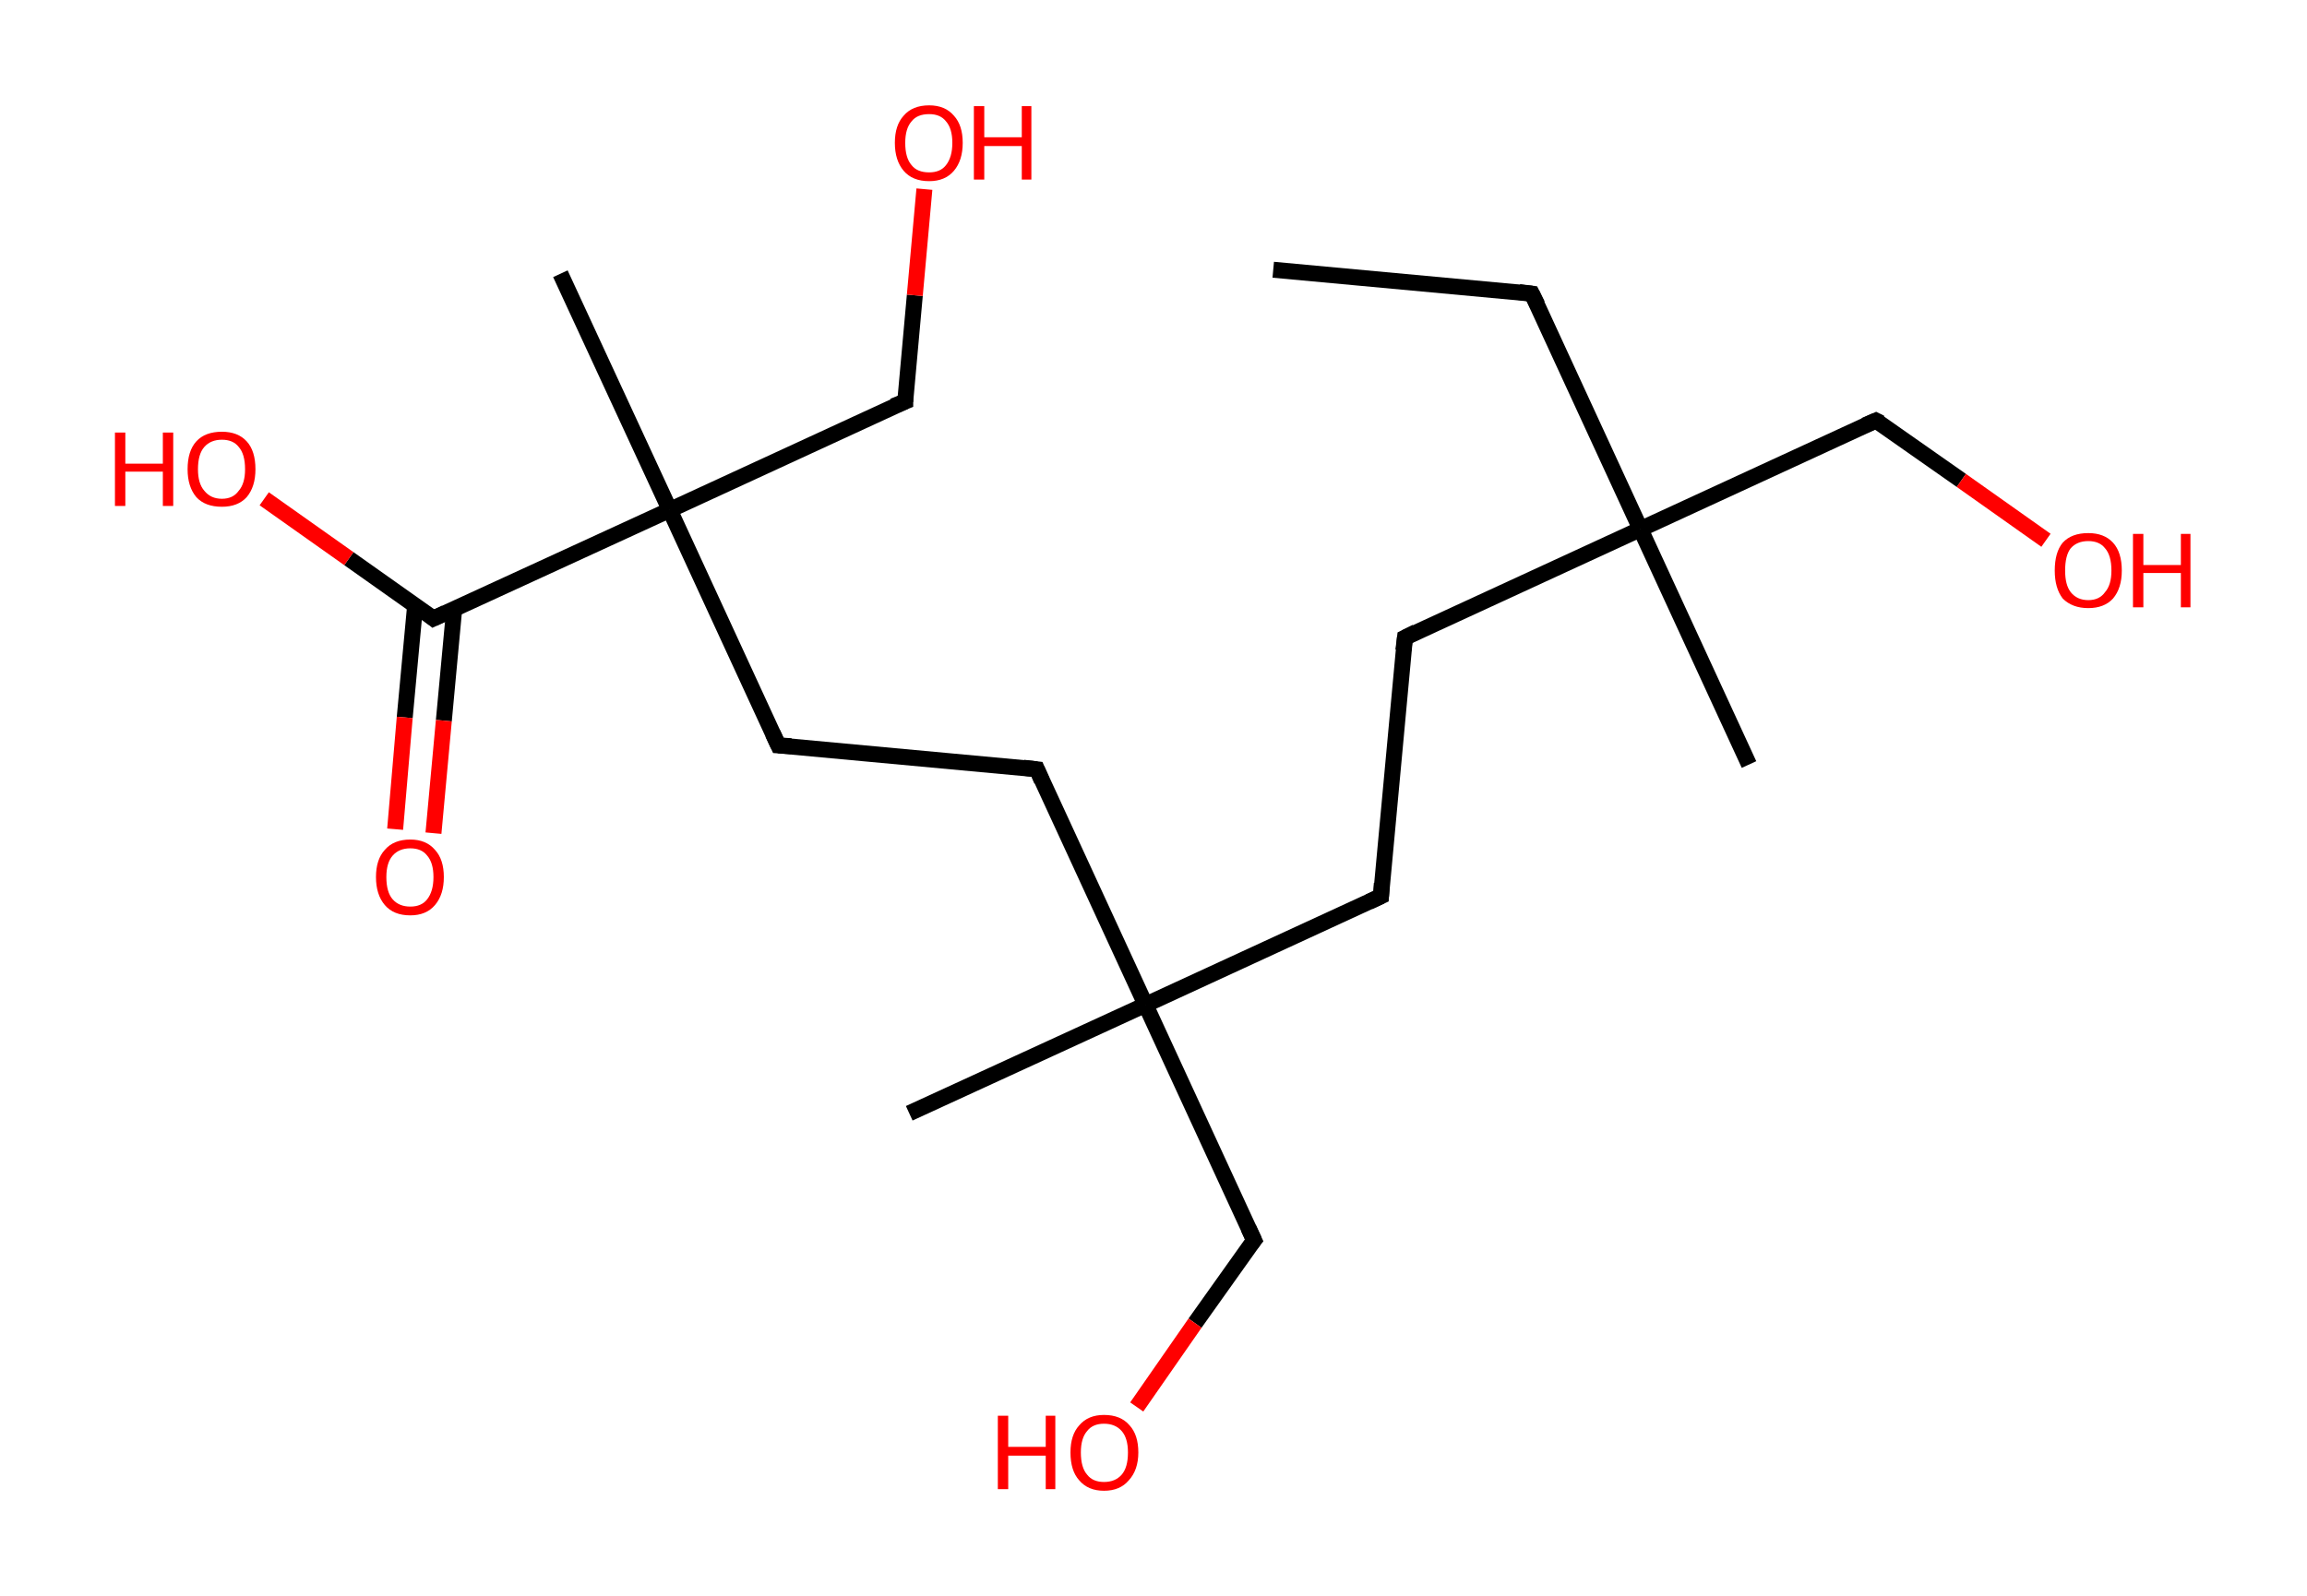 <?xml version='1.0' encoding='ASCII' standalone='yes'?>
<svg xmlns="http://www.w3.org/2000/svg" xmlns:rdkit="http://www.rdkit.org/xml" xmlns:xlink="http://www.w3.org/1999/xlink" version="1.1" baseProfile="full" xml:space="preserve" width="289px" height="200px" viewBox="0 0 289 200">
<!-- END OF HEADER -->
<rect style="opacity:1.0;fill:#FFFFFF;stroke:none" width="289.0" height="200.0" x="0.0" y="0.0"> </rect>
<path class="bond-0 atom-0 atom-1" d="M 159.5,33.8 L 191.9,36.8" style="fill:none;fill-rule:evenodd;stroke:#000000;stroke-width:2.0px;stroke-linecap:butt;stroke-linejoin:miter;stroke-opacity:1"/>
<path class="bond-1 atom-1 atom-2" d="M 191.9,36.8 L 205.5,66.3" style="fill:none;fill-rule:evenodd;stroke:#000000;stroke-width:2.0px;stroke-linecap:butt;stroke-linejoin:miter;stroke-opacity:1"/>
<path class="bond-2 atom-2 atom-3" d="M 205.5,66.3 L 219.1,95.8" style="fill:none;fill-rule:evenodd;stroke:#000000;stroke-width:2.0px;stroke-linecap:butt;stroke-linejoin:miter;stroke-opacity:1"/>
<path class="bond-3 atom-2 atom-4" d="M 205.5,66.3 L 235.0,52.7" style="fill:none;fill-rule:evenodd;stroke:#000000;stroke-width:2.0px;stroke-linecap:butt;stroke-linejoin:miter;stroke-opacity:1"/>
<path class="bond-4 atom-4 atom-5" d="M 235.0,52.7 L 245.7,60.2" style="fill:none;fill-rule:evenodd;stroke:#000000;stroke-width:2.0px;stroke-linecap:butt;stroke-linejoin:miter;stroke-opacity:1"/>
<path class="bond-4 atom-4 atom-5" d="M 245.7,60.2 L 256.3,67.7" style="fill:none;fill-rule:evenodd;stroke:#FF0000;stroke-width:2.0px;stroke-linecap:butt;stroke-linejoin:miter;stroke-opacity:1"/>
<path class="bond-5 atom-2 atom-6" d="M 205.5,66.3 L 176.0,79.9" style="fill:none;fill-rule:evenodd;stroke:#000000;stroke-width:2.0px;stroke-linecap:butt;stroke-linejoin:miter;stroke-opacity:1"/>
<path class="bond-6 atom-6 atom-7" d="M 176.0,79.9 L 173.0,112.3" style="fill:none;fill-rule:evenodd;stroke:#000000;stroke-width:2.0px;stroke-linecap:butt;stroke-linejoin:miter;stroke-opacity:1"/>
<path class="bond-7 atom-7 atom-8" d="M 173.0,112.3 L 143.5,125.9" style="fill:none;fill-rule:evenodd;stroke:#000000;stroke-width:2.0px;stroke-linecap:butt;stroke-linejoin:miter;stroke-opacity:1"/>
<path class="bond-8 atom-8 atom-9" d="M 143.5,125.9 L 113.9,139.5" style="fill:none;fill-rule:evenodd;stroke:#000000;stroke-width:2.0px;stroke-linecap:butt;stroke-linejoin:miter;stroke-opacity:1"/>
<path class="bond-9 atom-8 atom-10" d="M 143.5,125.9 L 157.1,155.4" style="fill:none;fill-rule:evenodd;stroke:#000000;stroke-width:2.0px;stroke-linecap:butt;stroke-linejoin:miter;stroke-opacity:1"/>
<path class="bond-10 atom-10 atom-11" d="M 157.1,155.4 L 149.7,165.8" style="fill:none;fill-rule:evenodd;stroke:#000000;stroke-width:2.0px;stroke-linecap:butt;stroke-linejoin:miter;stroke-opacity:1"/>
<path class="bond-10 atom-10 atom-11" d="M 149.7,165.8 L 142.4,176.3" style="fill:none;fill-rule:evenodd;stroke:#FF0000;stroke-width:2.0px;stroke-linecap:butt;stroke-linejoin:miter;stroke-opacity:1"/>
<path class="bond-11 atom-8 atom-12" d="M 143.5,125.9 L 129.9,96.4" style="fill:none;fill-rule:evenodd;stroke:#000000;stroke-width:2.0px;stroke-linecap:butt;stroke-linejoin:miter;stroke-opacity:1"/>
<path class="bond-12 atom-12 atom-13" d="M 129.9,96.4 L 97.5,93.4" style="fill:none;fill-rule:evenodd;stroke:#000000;stroke-width:2.0px;stroke-linecap:butt;stroke-linejoin:miter;stroke-opacity:1"/>
<path class="bond-13 atom-13 atom-14" d="M 97.5,93.4 L 83.9,63.9" style="fill:none;fill-rule:evenodd;stroke:#000000;stroke-width:2.0px;stroke-linecap:butt;stroke-linejoin:miter;stroke-opacity:1"/>
<path class="bond-14 atom-14 atom-15" d="M 83.9,63.9 L 70.2,34.3" style="fill:none;fill-rule:evenodd;stroke:#000000;stroke-width:2.0px;stroke-linecap:butt;stroke-linejoin:miter;stroke-opacity:1"/>
<path class="bond-15 atom-14 atom-16" d="M 83.9,63.9 L 113.4,50.3" style="fill:none;fill-rule:evenodd;stroke:#000000;stroke-width:2.0px;stroke-linecap:butt;stroke-linejoin:miter;stroke-opacity:1"/>
<path class="bond-16 atom-16 atom-17" d="M 113.4,50.3 L 114.6,37.0" style="fill:none;fill-rule:evenodd;stroke:#000000;stroke-width:2.0px;stroke-linecap:butt;stroke-linejoin:miter;stroke-opacity:1"/>
<path class="bond-16 atom-16 atom-17" d="M 114.6,37.0 L 115.8,23.7" style="fill:none;fill-rule:evenodd;stroke:#FF0000;stroke-width:2.0px;stroke-linecap:butt;stroke-linejoin:miter;stroke-opacity:1"/>
<path class="bond-17 atom-14 atom-18" d="M 83.9,63.9 L 54.3,77.5" style="fill:none;fill-rule:evenodd;stroke:#000000;stroke-width:2.0px;stroke-linecap:butt;stroke-linejoin:miter;stroke-opacity:1"/>
<path class="bond-18 atom-18 atom-19" d="M 52.0,75.9 L 50.7,89.9" style="fill:none;fill-rule:evenodd;stroke:#000000;stroke-width:2.0px;stroke-linecap:butt;stroke-linejoin:miter;stroke-opacity:1"/>
<path class="bond-18 atom-18 atom-19" d="M 50.7,89.9 L 49.5,103.9" style="fill:none;fill-rule:evenodd;stroke:#FF0000;stroke-width:2.0px;stroke-linecap:butt;stroke-linejoin:miter;stroke-opacity:1"/>
<path class="bond-18 atom-18 atom-19" d="M 56.9,76.3 L 55.6,90.3" style="fill:none;fill-rule:evenodd;stroke:#000000;stroke-width:2.0px;stroke-linecap:butt;stroke-linejoin:miter;stroke-opacity:1"/>
<path class="bond-18 atom-18 atom-19" d="M 55.6,90.3 L 54.3,104.4" style="fill:none;fill-rule:evenodd;stroke:#FF0000;stroke-width:2.0px;stroke-linecap:butt;stroke-linejoin:miter;stroke-opacity:1"/>
<path class="bond-19 atom-18 atom-20" d="M 54.3,77.5 L 43.7,70.0" style="fill:none;fill-rule:evenodd;stroke:#000000;stroke-width:2.0px;stroke-linecap:butt;stroke-linejoin:miter;stroke-opacity:1"/>
<path class="bond-19 atom-18 atom-20" d="M 43.7,70.0 L 33.1,62.5" style="fill:none;fill-rule:evenodd;stroke:#FF0000;stroke-width:2.0px;stroke-linecap:butt;stroke-linejoin:miter;stroke-opacity:1"/>
<path d="M 190.3,36.6 L 191.9,36.8 L 192.6,38.2" style="fill:none;stroke:#000000;stroke-width:2.0px;stroke-linecap:butt;stroke-linejoin:miter;stroke-opacity:1;"/>
<path d="M 233.6,53.3 L 235.0,52.7 L 235.6,53.0" style="fill:none;stroke:#000000;stroke-width:2.0px;stroke-linecap:butt;stroke-linejoin:miter;stroke-opacity:1;"/>
<path d="M 177.4,79.2 L 176.0,79.9 L 175.8,81.5" style="fill:none;stroke:#000000;stroke-width:2.0px;stroke-linecap:butt;stroke-linejoin:miter;stroke-opacity:1;"/>
<path d="M 173.1,110.7 L 173.0,112.3 L 171.5,113.0" style="fill:none;stroke:#000000;stroke-width:2.0px;stroke-linecap:butt;stroke-linejoin:miter;stroke-opacity:1;"/>
<path d="M 156.4,153.9 L 157.1,155.4 L 156.7,155.9" style="fill:none;stroke:#000000;stroke-width:2.0px;stroke-linecap:butt;stroke-linejoin:miter;stroke-opacity:1;"/>
<path d="M 130.5,97.8 L 129.9,96.4 L 128.2,96.2" style="fill:none;stroke:#000000;stroke-width:2.0px;stroke-linecap:butt;stroke-linejoin:miter;stroke-opacity:1;"/>
<path d="M 99.1,93.5 L 97.5,93.4 L 96.8,91.9" style="fill:none;stroke:#000000;stroke-width:2.0px;stroke-linecap:butt;stroke-linejoin:miter;stroke-opacity:1;"/>
<path d="M 111.9,50.9 L 113.4,50.3 L 113.4,49.6" style="fill:none;stroke:#000000;stroke-width:2.0px;stroke-linecap:butt;stroke-linejoin:miter;stroke-opacity:1;"/>
<path d="M 55.8,76.8 L 54.3,77.5 L 53.8,77.1" style="fill:none;stroke:#000000;stroke-width:2.0px;stroke-linecap:butt;stroke-linejoin:miter;stroke-opacity:1;"/>
<path class="atom-5" d="M 257.4 71.5 Q 257.4 69.2, 258.4 68.0 Q 259.5 66.8, 261.6 66.8 Q 263.6 66.8, 264.7 68.0 Q 265.8 69.2, 265.8 71.5 Q 265.8 73.7, 264.7 75.0 Q 263.6 76.2, 261.6 76.2 Q 259.6 76.2, 258.4 75.0 Q 257.4 73.7, 257.4 71.5 M 261.6 75.2 Q 263.0 75.2, 263.7 74.2 Q 264.5 73.3, 264.5 71.5 Q 264.5 69.6, 263.7 68.7 Q 263.0 67.8, 261.6 67.8 Q 260.2 67.8, 259.4 68.7 Q 258.7 69.6, 258.7 71.5 Q 258.7 73.3, 259.4 74.2 Q 260.2 75.2, 261.6 75.2 " fill="#FF0000"/>
<path class="atom-5" d="M 267.2 66.9 L 268.5 66.9 L 268.5 70.8 L 273.2 70.8 L 273.2 66.9 L 274.4 66.9 L 274.4 76.1 L 273.2 76.1 L 273.2 71.8 L 268.5 71.8 L 268.5 76.1 L 267.2 76.1 L 267.2 66.9 " fill="#FF0000"/>
<path class="atom-11" d="M 125.0 177.4 L 126.3 177.4 L 126.3 181.3 L 131.0 181.3 L 131.0 177.4 L 132.2 177.4 L 132.2 186.6 L 131.0 186.6 L 131.0 182.4 L 126.3 182.4 L 126.3 186.6 L 125.0 186.6 L 125.0 177.4 " fill="#FF0000"/>
<path class="atom-11" d="M 134.1 182.0 Q 134.1 179.8, 135.2 178.6 Q 136.3 177.3, 138.3 177.3 Q 140.4 177.3, 141.5 178.6 Q 142.6 179.8, 142.6 182.0 Q 142.6 184.2, 141.4 185.5 Q 140.3 186.8, 138.3 186.8 Q 136.3 186.8, 135.2 185.5 Q 134.1 184.3, 134.1 182.0 M 138.3 185.7 Q 139.7 185.7, 140.5 184.8 Q 141.3 183.9, 141.3 182.0 Q 141.3 180.2, 140.5 179.3 Q 139.7 178.4, 138.3 178.4 Q 136.9 178.4, 136.2 179.3 Q 135.4 180.2, 135.4 182.0 Q 135.4 183.9, 136.2 184.8 Q 136.9 185.7, 138.3 185.7 " fill="#FF0000"/>
<path class="atom-17" d="M 112.1 17.9 Q 112.1 15.7, 113.2 14.5 Q 114.3 13.2, 116.4 13.2 Q 118.4 13.2, 119.5 14.5 Q 120.6 15.7, 120.6 17.9 Q 120.6 20.1, 119.5 21.4 Q 118.4 22.7, 116.4 22.7 Q 114.3 22.7, 113.2 21.4 Q 112.1 20.1, 112.1 17.9 M 116.4 21.6 Q 117.8 21.6, 118.5 20.7 Q 119.3 19.7, 119.3 17.9 Q 119.3 16.1, 118.5 15.2 Q 117.8 14.3, 116.4 14.3 Q 114.9 14.3, 114.2 15.2 Q 113.4 16.1, 113.4 17.9 Q 113.4 19.8, 114.2 20.7 Q 114.9 21.6, 116.4 21.6 " fill="#FF0000"/>
<path class="atom-17" d="M 122.0 13.3 L 123.3 13.3 L 123.3 17.2 L 128.0 17.2 L 128.0 13.3 L 129.2 13.3 L 129.2 22.5 L 128.0 22.5 L 128.0 18.3 L 123.3 18.3 L 123.3 22.5 L 122.0 22.5 L 122.0 13.3 " fill="#FF0000"/>
<path class="atom-19" d="M 47.1 109.9 Q 47.1 107.7, 48.2 106.5 Q 49.3 105.2, 51.4 105.2 Q 53.4 105.2, 54.5 106.5 Q 55.6 107.7, 55.6 109.9 Q 55.6 112.1, 54.5 113.4 Q 53.4 114.7, 51.4 114.7 Q 49.3 114.7, 48.2 113.4 Q 47.1 112.1, 47.1 109.9 M 51.4 113.6 Q 52.8 113.6, 53.5 112.7 Q 54.3 111.7, 54.3 109.9 Q 54.3 108.1, 53.5 107.2 Q 52.8 106.3, 51.4 106.3 Q 50.0 106.3, 49.2 107.2 Q 48.4 108.1, 48.4 109.9 Q 48.4 111.8, 49.2 112.7 Q 50.0 113.6, 51.4 113.6 " fill="#FF0000"/>
<path class="atom-20" d="M 14.4 54.2 L 15.7 54.2 L 15.7 58.1 L 20.4 58.1 L 20.4 54.2 L 21.7 54.2 L 21.7 63.4 L 20.4 63.4 L 20.4 59.1 L 15.7 59.1 L 15.7 63.4 L 14.4 63.4 L 14.4 54.2 " fill="#FF0000"/>
<path class="atom-20" d="M 23.5 58.8 Q 23.5 56.5, 24.6 55.3 Q 25.7 54.1, 27.8 54.1 Q 29.8 54.1, 30.9 55.3 Q 32.0 56.5, 32.0 58.8 Q 32.0 61.0, 30.9 62.3 Q 29.8 63.5, 27.8 63.5 Q 25.7 63.5, 24.6 62.3 Q 23.5 61.0, 23.5 58.8 M 27.8 62.5 Q 29.2 62.5, 29.9 61.5 Q 30.7 60.6, 30.7 58.8 Q 30.7 56.9, 29.9 56.0 Q 29.2 55.1, 27.8 55.1 Q 26.4 55.1, 25.6 56.0 Q 24.8 56.9, 24.8 58.8 Q 24.8 60.6, 25.6 61.5 Q 26.4 62.5, 27.8 62.5 " fill="#FF0000"/>
</svg>
